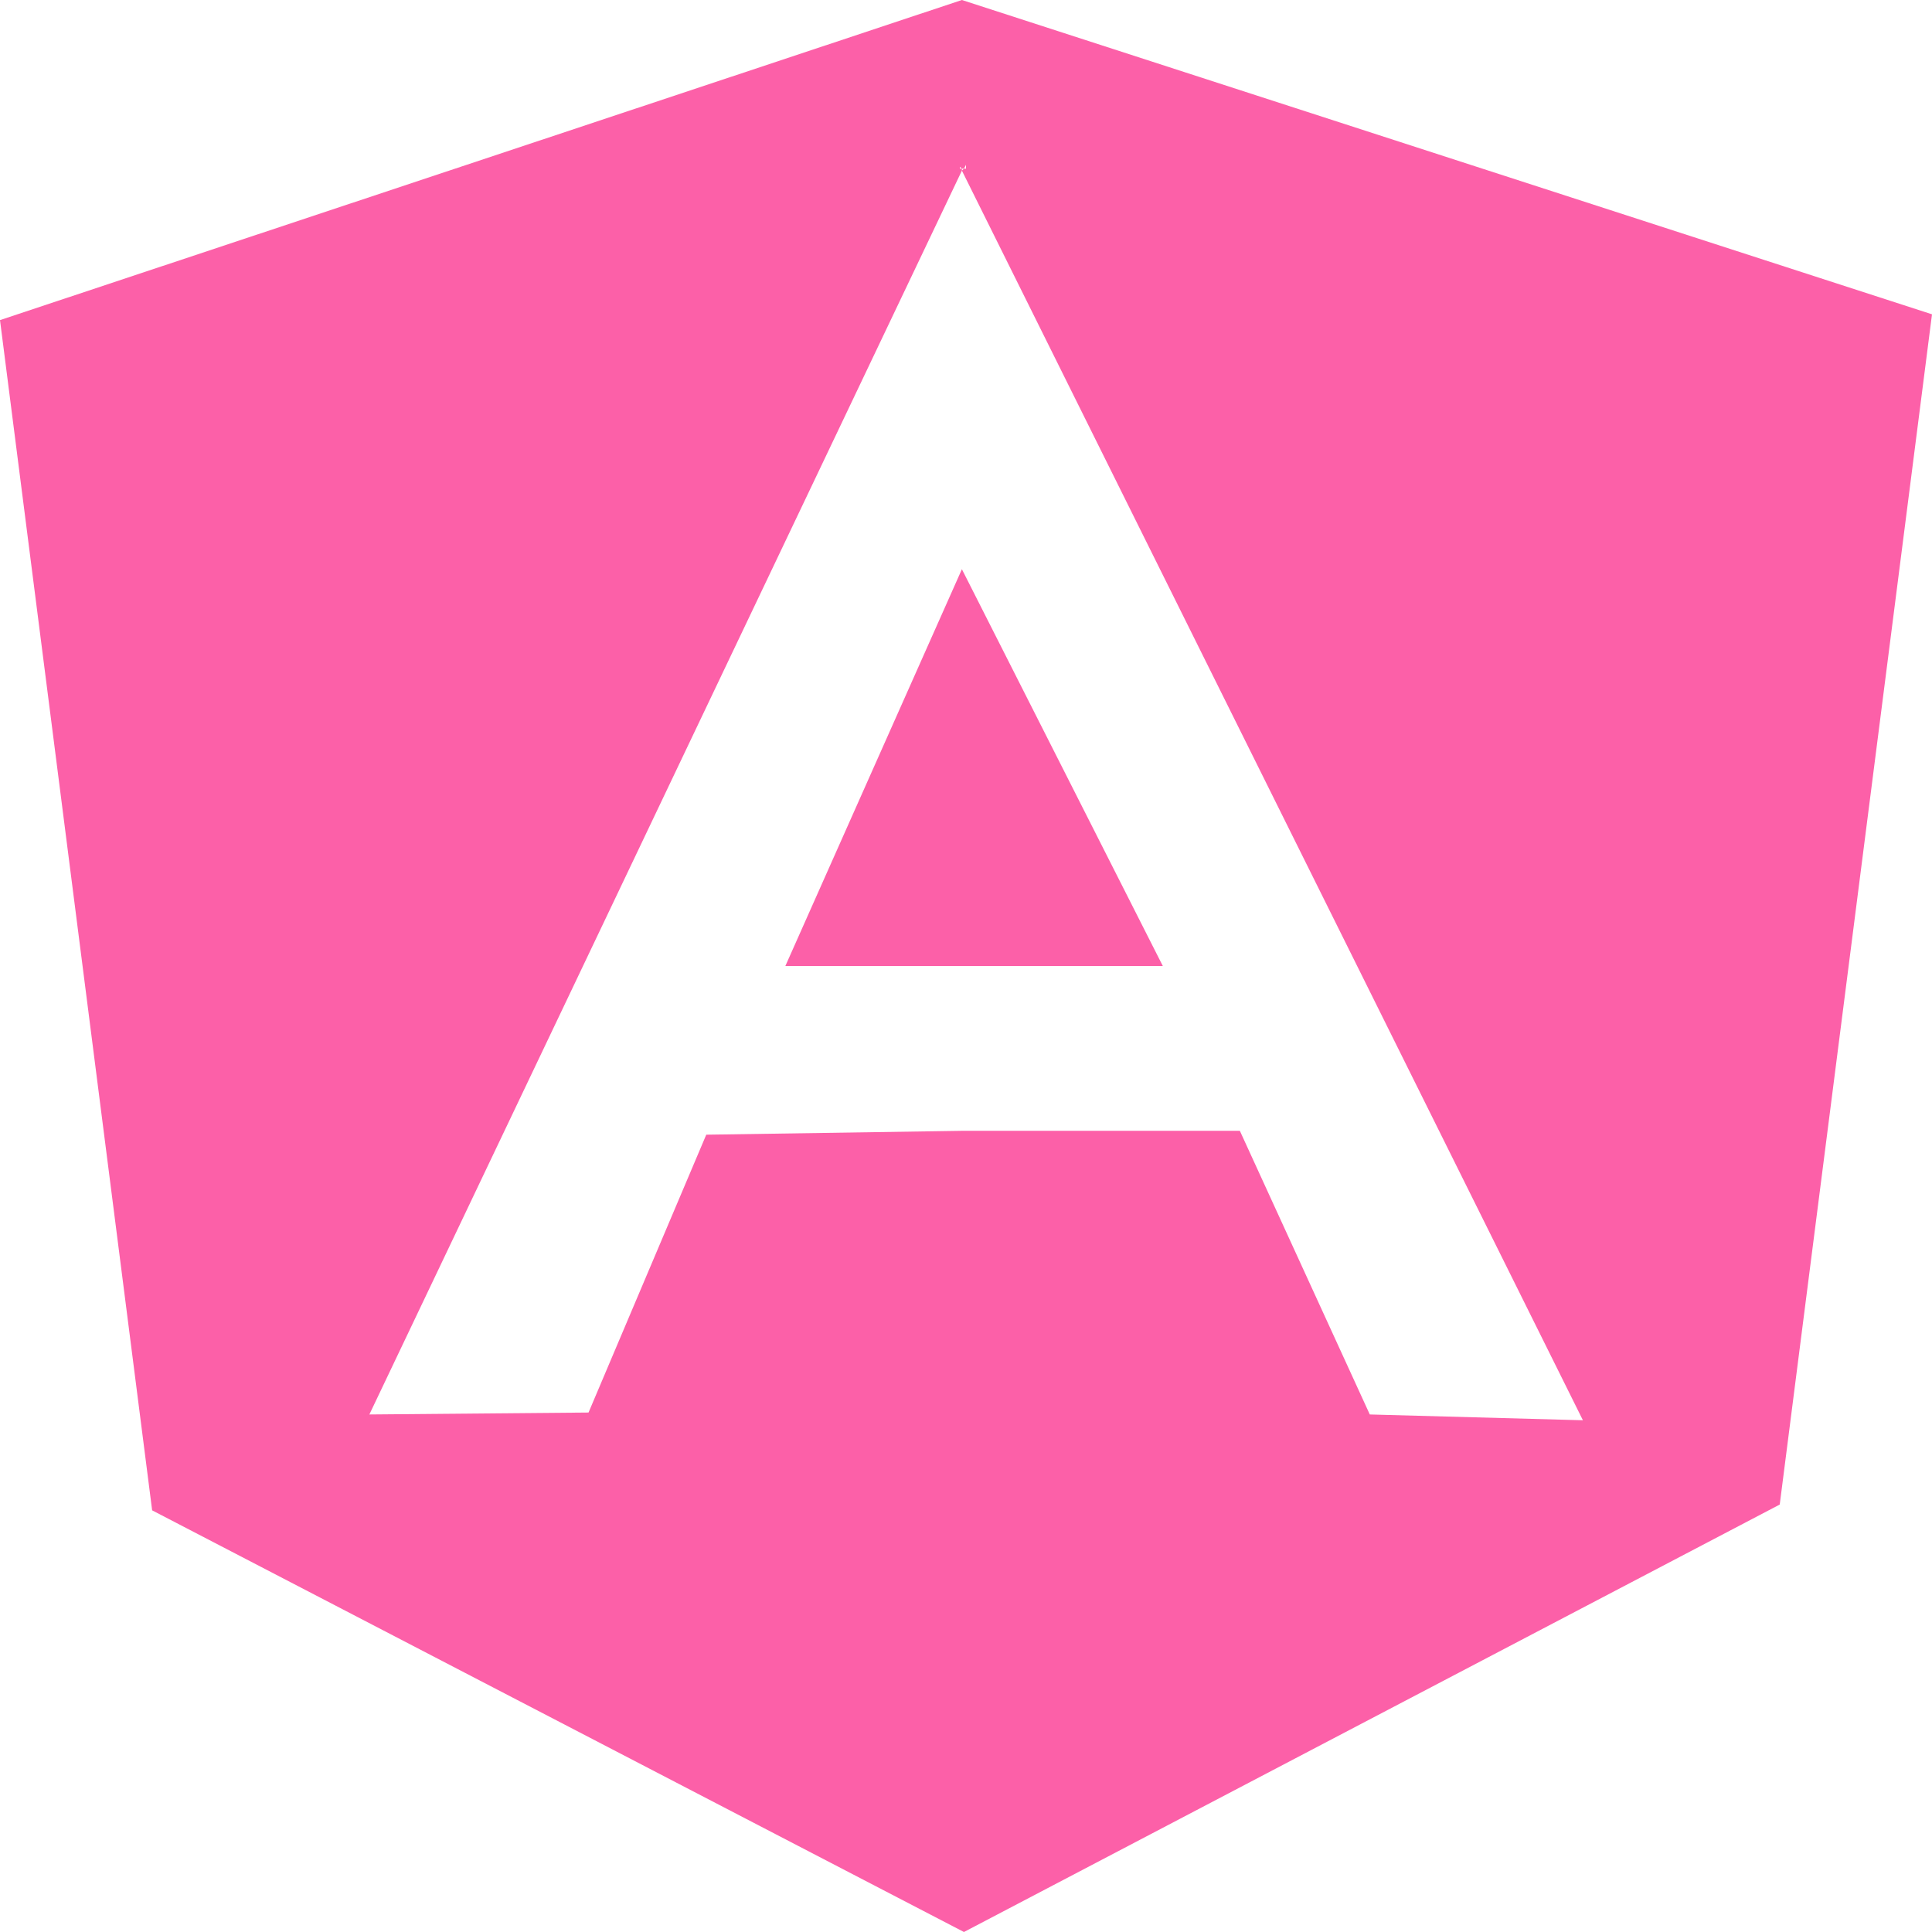 <svg width="16" height="16" viewBox="0 0 16 16" fill="none" xmlns="http://www.w3.org/2000/svg">
<path d="M7.966 9.365L5.849 9.397L4.874 11.698L3.059 11.714L7.966 1.413V1.397H7.95V1.381L7.966 1.397H7.983L8 1.365V1.397H7.983L7.966 1.413L13.109 11.762L11.344 11.714L10.268 9.365H7.966ZM7.966 0L0 2.651L1.26 12.508L7.983 16L14.739 12.46L16 2.603L7.966 0ZM7.966 4.714L6.504 8H9.63L7.966 4.714Z" fill="#FC60A8"/>
</svg>
